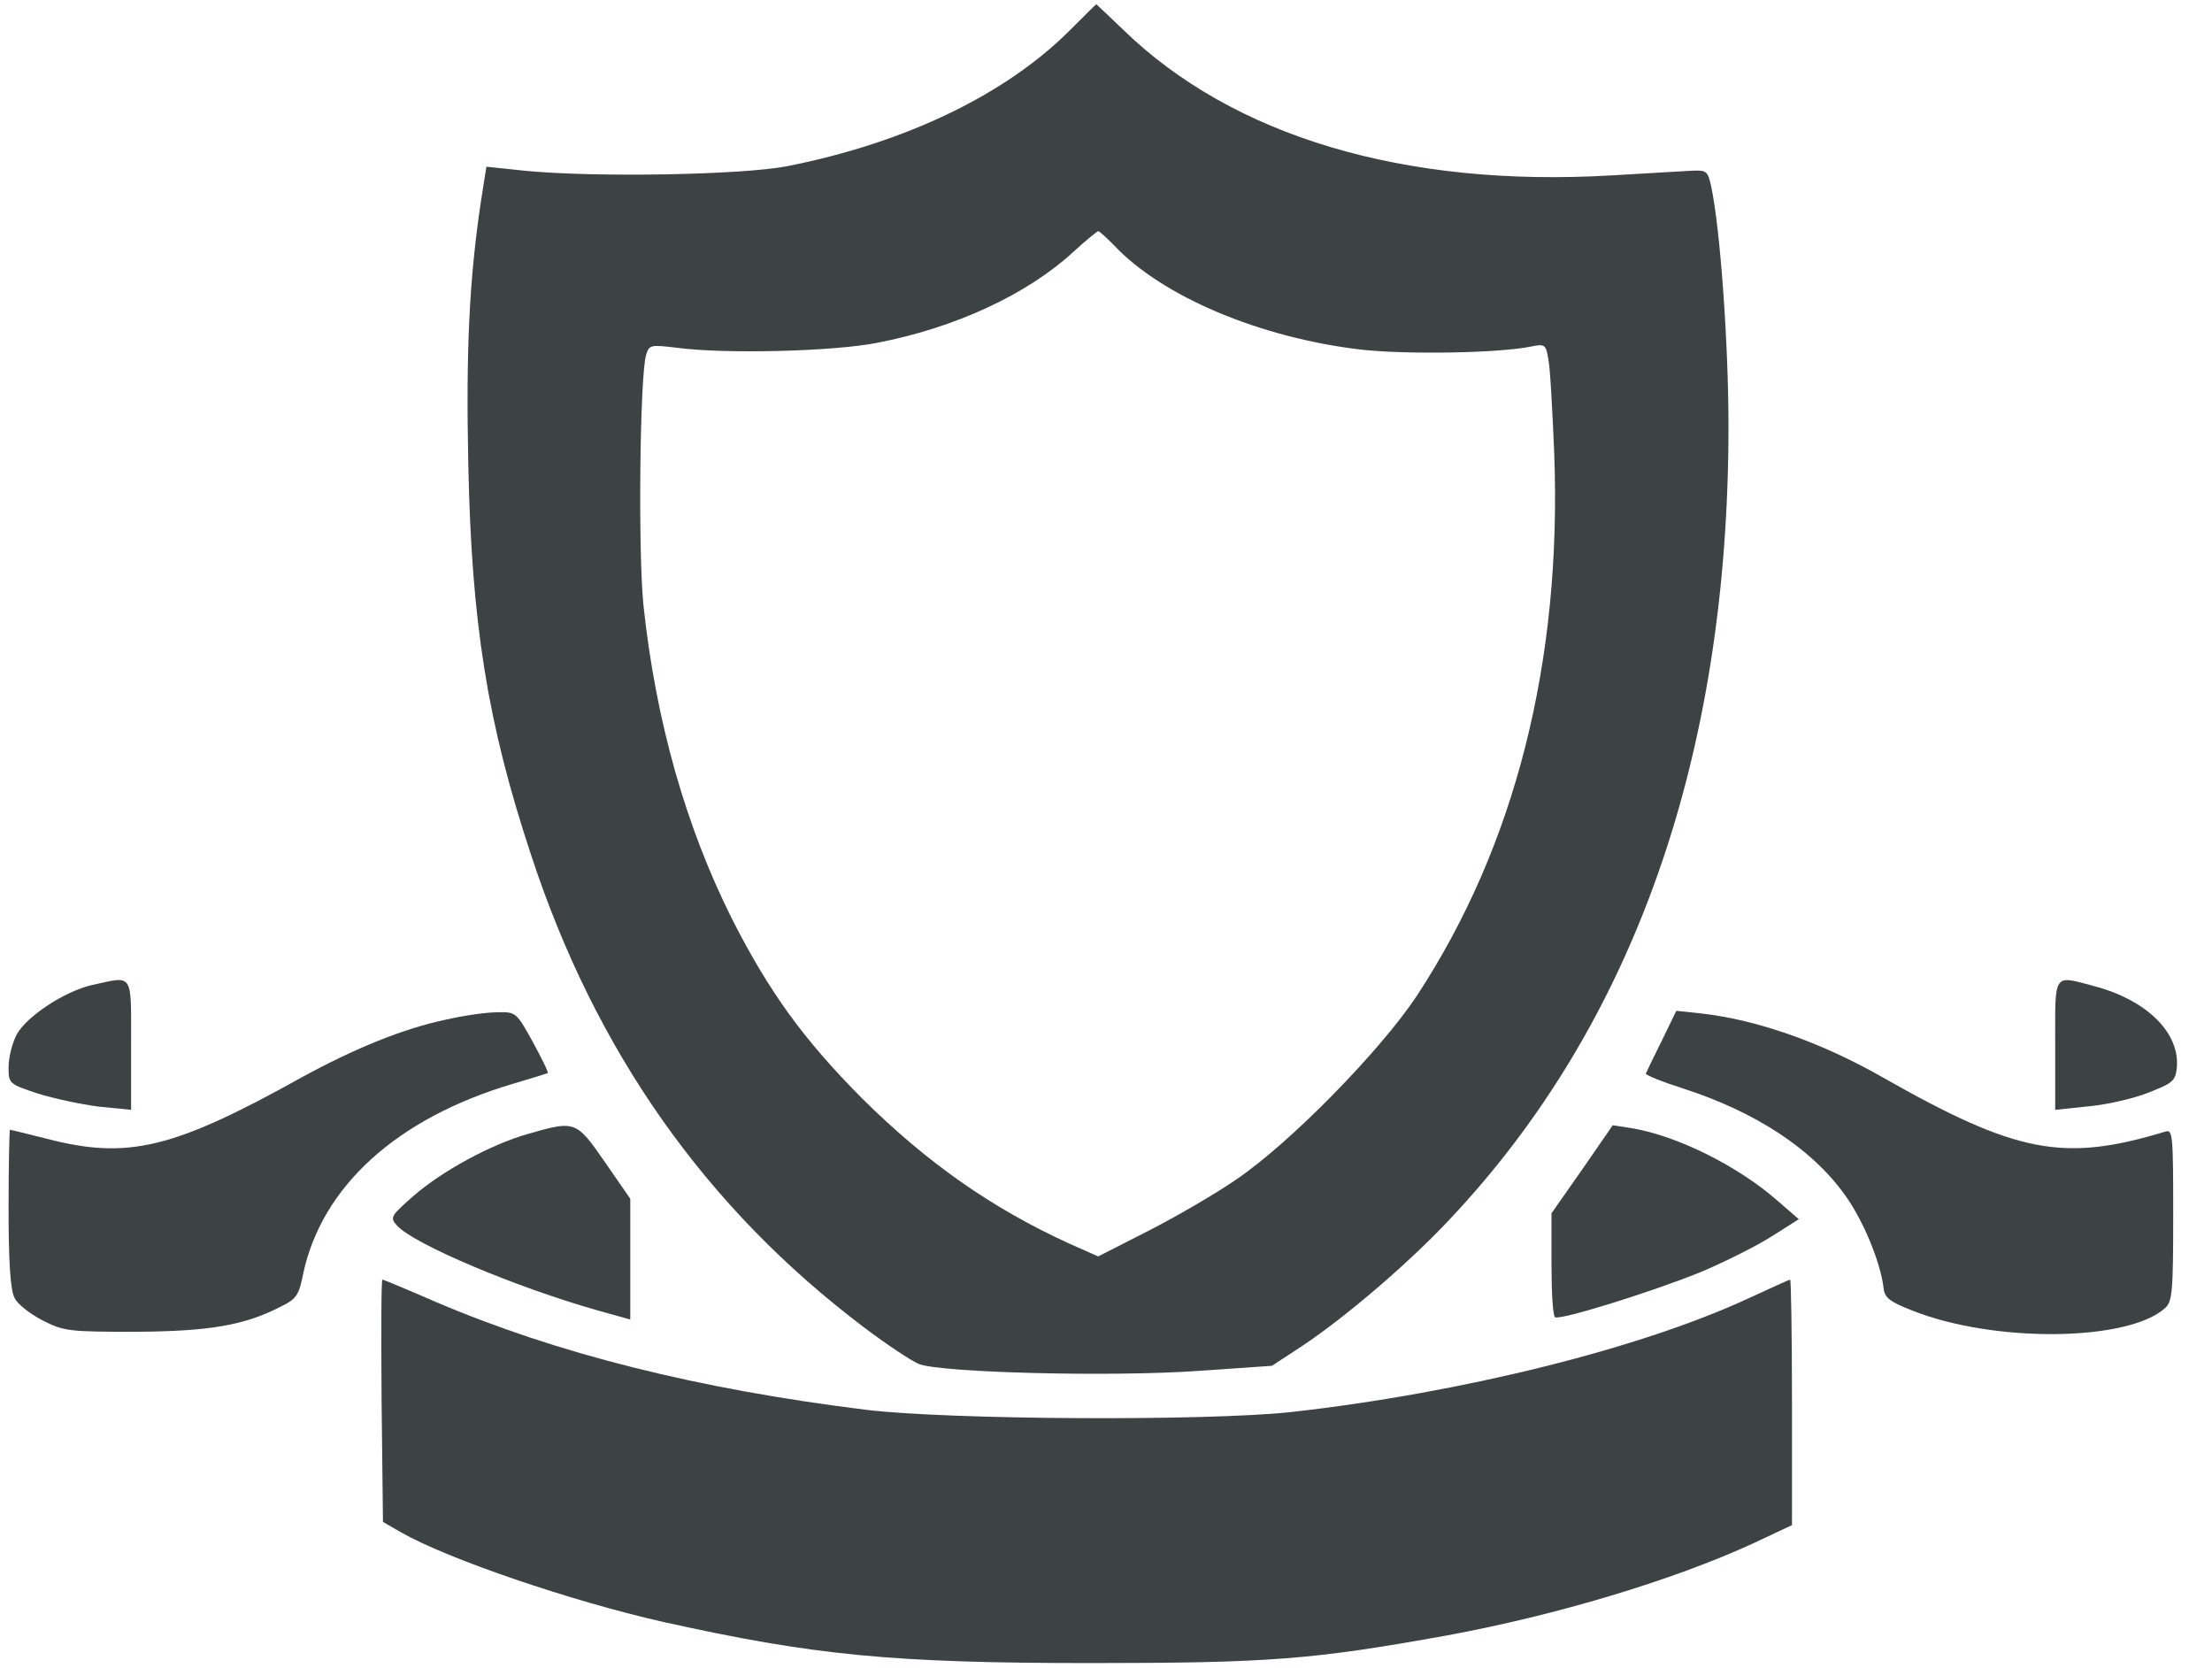<?xml version="1.0" encoding="UTF-8"?>
<svg width="61px" height="46px" viewBox="0 0 61 46" version="1.1" xmlns="http://www.w3.org/2000/svg" xmlns:xlink="http://www.w3.org/1999/xlink">
    <title>badge-svgrepo-com</title>
    <g id="页面-1" stroke="none" stroke-width="1" fill="none" fill-rule="evenodd">
        <g id="形状库素材-其他" transform="translate(-799, -329)" fill="#3D4242" fill-rule="nonzero">
            <g id="badge-svgrepo-com" transform="translate(799.236, 329.118)">
                <g id="编组" transform="translate(29.9, 22.87) scale(-1, 1) rotate(-180) translate(-29.9, -22.87) ">
                    <path d="M29.284,45.04 C27.519,43.263 24.754,41.923 21.462,41.273 C20.211,41.035 16.219,40.96 14.254,41.148 L13.177,41.261 L13.027,40.309 C12.702,38.132 12.614,36.192 12.677,33.101 C12.765,28.683 13.202,25.931 14.404,22.301 C16.181,16.87 19.234,12.54 23.602,9.248 C24.215,8.785 24.891,8.335 25.104,8.247 C25.692,8.009 30.41,7.884 32.85,8.059 L34.84,8.197 L35.679,8.747 C36.88,9.548 38.607,11.025 39.733,12.226 C44.827,17.62 47.43,25.028 47.43,34.101 C47.43,36.379 47.205,39.52 46.955,40.709 C46.855,41.159 46.83,41.172 46.354,41.147 C46.091,41.135 45.115,41.072 44.214,41.022 C38.483,40.684 33.752,42.099 30.724,45.052 C30.336,45.427 29.998,45.74 29.998,45.74 C29.985,45.741 29.66,45.415 29.284,45.04 Z M30.485,39.095 C31.812,37.681 34.515,36.542 37.305,36.217 C38.544,36.079 41.097,36.117 41.999,36.305 C42.362,36.38 42.399,36.355 42.462,35.954 C42.512,35.729 42.575,34.553 42.625,33.351 C42.838,27.62 41.548,22.526 38.833,18.396 C37.831,16.883 35.341,14.342 33.864,13.34 C33.326,12.965 32.25,12.339 31.474,11.939 L30.048,11.213 L29.259,11.563 C27.094,12.551 25.305,13.816 23.528,15.58 C21.938,17.182 20.987,18.483 19.961,20.498 C18.672,23.063 17.846,25.992 17.508,29.171 C17.358,30.66 17.408,35.503 17.583,36.079 C17.671,36.354 17.708,36.354 18.446,36.267 C19.785,36.092 22.751,36.167 23.953,36.405 C26.106,36.818 28.095,37.744 29.359,38.908 C29.697,39.221 30.01,39.471 30.048,39.483 C30.085,39.483 30.273,39.308 30.485,39.095 Z" id="形状"></path>
                    <path d="M2.303,18.697 C1.54,18.522 0.5,17.833 0.225,17.333 C0.1,17.095 -1.73482038e-13,16.695 -1.73482038e-13,16.432 C-1.73482038e-13,15.981 0.013,15.968 0.801,15.706 C1.239,15.568 2.003,15.406 2.491,15.343 L3.379,15.256 L3.379,17.045 C3.379,19.073 3.454,18.947 2.303,18.697 Z" id="路径"></path>
                    <path d="M56.44,17.045 L56.44,15.255 L57.392,15.355 C57.905,15.405 58.655,15.58 59.043,15.743 C59.682,15.993 59.757,16.056 59.794,16.419 C59.882,17.37 58.98,18.271 57.541,18.659 C56.365,18.972 56.44,19.073 56.44,17.045 Z" id="路径"></path>
                    <path d="M12.077,17.746 C10.888,17.496 9.561,16.958 8.072,16.144 C4.543,14.179 3.291,13.879 1.064,14.455 C0.525,14.592 0.062,14.705 0.037,14.705 C0.025,14.705 -1.74231564e-13,13.728 -1.74231564e-13,12.552 C-1.74231564e-13,11.087 0.05,10.287 0.163,10.074 C0.238,9.899 0.601,9.624 0.939,9.448 C1.527,9.148 1.677,9.135 3.504,9.135 C5.532,9.148 6.508,9.31 7.521,9.836 C7.934,10.036 8.01,10.149 8.122,10.724 C8.635,13.14 10.7,15.017 13.891,15.968 C14.404,16.118 14.843,16.256 14.868,16.268 C14.893,16.293 14.705,16.668 14.455,17.131 C14.004,17.945 13.991,17.958 13.478,17.945 C13.19,17.946 12.565,17.858 12.077,17.746 Z" id="路径"></path>
                    <path d="M45.59,17.158 C45.365,16.707 45.165,16.294 45.152,16.257 C45.127,16.219 45.59,16.032 46.178,15.844 C48.155,15.206 49.695,14.204 50.608,12.953 C51.122,12.265 51.622,11.076 51.71,10.325 C51.735,10.075 51.885,9.962 52.486,9.725 C54.739,8.824 58.443,8.861 59.469,9.788 C59.669,9.963 59.694,10.238 59.694,12.353 C59.694,14.555 59.682,14.718 59.481,14.656 C56.666,13.805 55.389,14.043 51.648,16.17 C49.971,17.122 48.219,17.735 46.704,17.91 L45.991,17.985 L45.59,17.158 Z" id="路径"></path>
                    <path d="M14.329,14.592 C13.302,14.304 11.951,13.565 11.162,12.877 C10.537,12.326 10.511,12.289 10.712,12.064 C11.175,11.551 13.991,10.362 16.244,9.724 L17.145,9.473 L17.145,11.138 L17.145,12.803 L16.444,13.816 C15.655,14.955 15.63,14.968 14.329,14.592 Z" id="路径"></path>
                    <path d="M43.4,13.616 L42.549,12.402 L42.549,11.001 C42.549,10.225 42.587,9.562 42.649,9.536 C42.787,9.448 45.327,10.237 46.679,10.788 C47.33,11.063 48.206,11.501 48.619,11.764 L49.369,12.239 L48.806,12.728 C47.705,13.704 45.99,14.555 44.726,14.755 L44.238,14.83 L43.4,13.616 Z" id="路径"></path>
                    <path d="M10.287,7.233 L10.325,3.892 L10.825,3.604 C12.114,2.866 15.543,1.702 18.033,1.139 C22.2,0.213 24.353,0 29.847,0 C34.802,0 35.992,0.1 39.671,0.763 C42.662,1.314 45.89,2.278 48.118,3.304 L49.181,3.804 L49.181,7.183 C49.181,9.047 49.156,10.574 49.131,10.574 C49.106,10.574 48.618,10.349 48.043,10.086 C45.051,8.684 40.071,7.446 35.353,6.92 C33.025,6.67 25.942,6.707 23.652,6.983 C18.996,7.559 15.117,8.534 11.775,9.961 C10.999,10.299 10.336,10.574 10.311,10.574 C10.275,10.575 10.275,9.073 10.287,7.233 Z" id="路径"></path>
                </g>
            </g>
        </g>
    </g>
</svg>